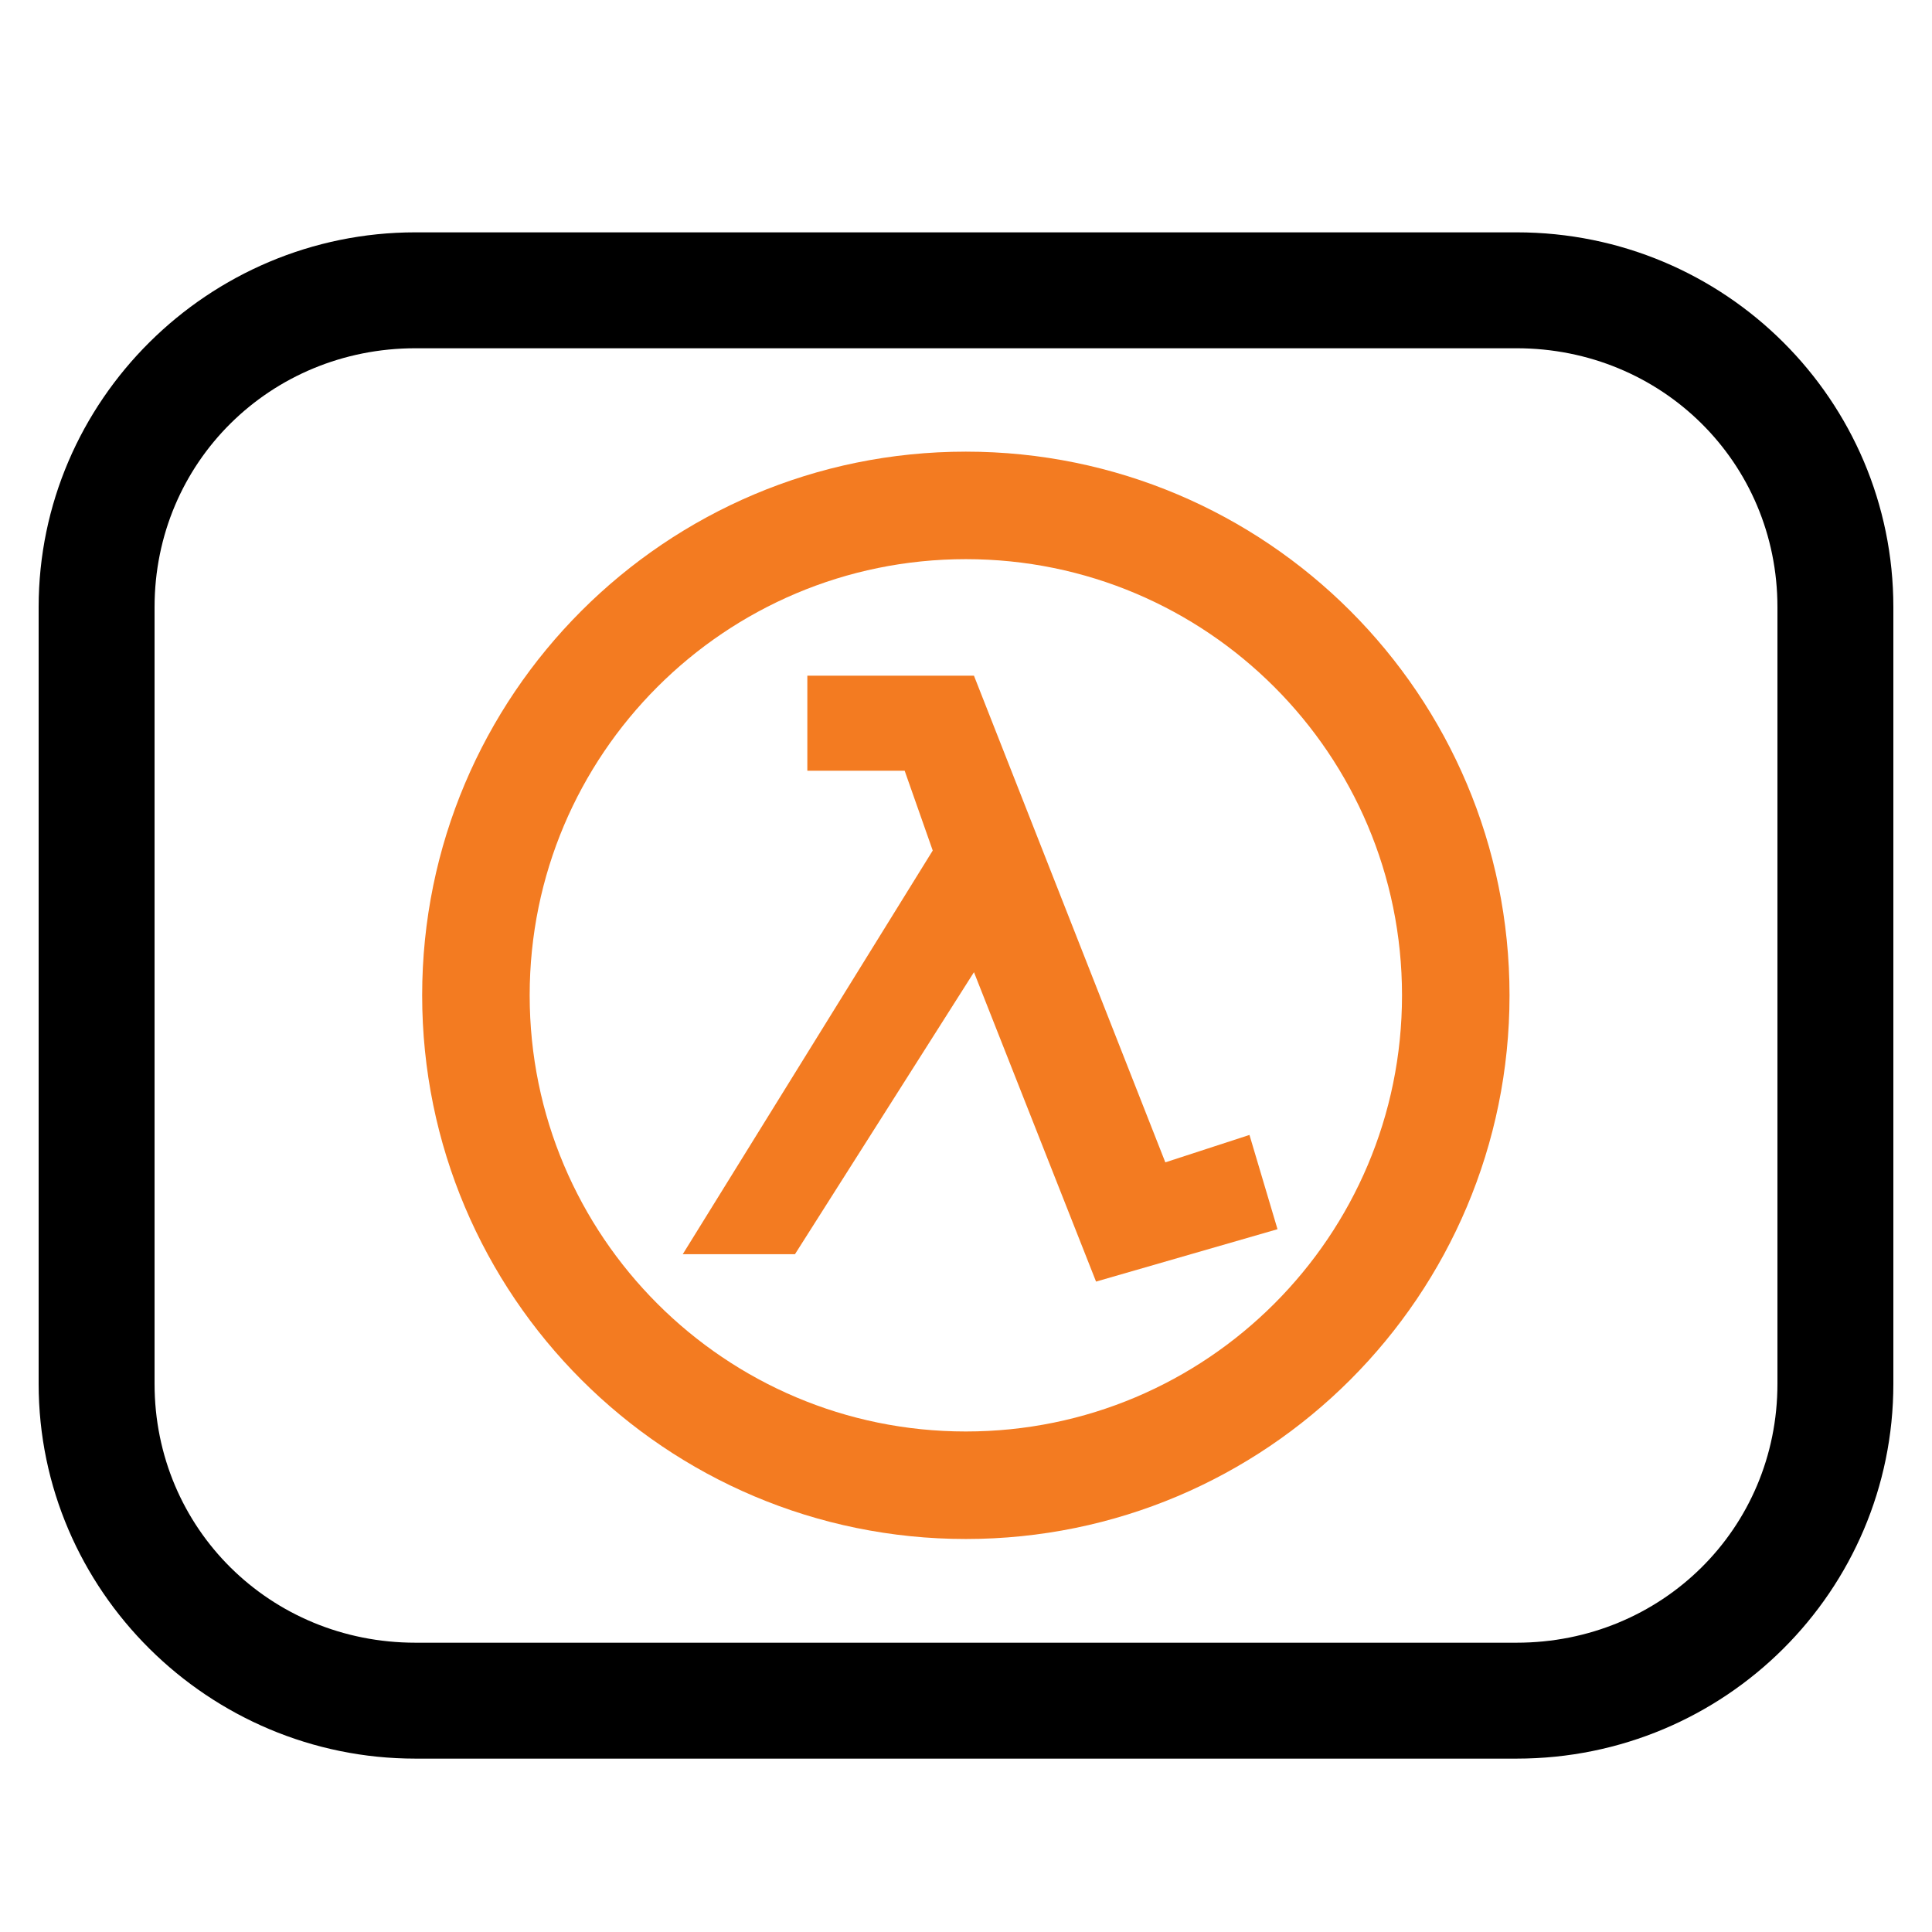 <?xml version="1.0" encoding="UTF-8" standalone="no"?>
<!-- Generated by IcoMoon.io -->

<svg
   xmlns:dc="http://purl.org/dc/elements/1.1/"
   xmlns:cc="http://creativecommons.org/ns#"
   xmlns:rdf="http://www.w3.org/1999/02/22-rdf-syntax-ns#"
   xmlns:svg="http://www.w3.org/2000/svg"
   xmlns="http://www.w3.org/2000/svg"
   xmlns:sodipodi="http://sodipodi.sourceforge.net/DTD/sodipodi-0.dtd"
   xmlns:inkscape="http://www.inkscape.org/namespaces/inkscape"
   version="1.1"
   width="1024"
   height="1024"
   viewBox="0 0 1024 1024"
   id="svg66"
   sodipodi:docname="twilio-task.svg"
   inkscape:version="0.92.4 (5da689c313, 2019-01-14)">
  <defs
     id="defs70" />
  <sodipodi:namedview
     pagecolor="#ffffff"
     bordercolor="#666666"
     borderopacity="1"
     objecttolerance="10"
     gridtolerance="10"
     guidetolerance="10"
     inkscape:pageopacity="0"
     inkscape:pageshadow="2"
     inkscape:window-width="1691"
     inkscape:window-height="1013"
     id="namedview68"
     showgrid="false"
     showguides="true"
     inkscape:guide-bbox="true"
     inkscape:snap-global="true"
     inkscape:snap-bbox="false"
     inkscape:zoom="0.79101562"
     inkscape:cx="309.7284"
     inkscape:cy="512"
     inkscape:window-x="-3"
     inkscape:window-y="0"
     inkscape:window-maximized="0"
     inkscape:current-layer="svg66" />
  <g
     id="icomoon-ignore" />
  <path
     d="m 220.16,123.145 c -109.568,0 -199.68,89.088 -199.68,198.656 v 411.648 c 0,109.568 90.112,198.656 199.68,198.656 h 583.68 c 110.592,0 199.68,-89.088 199.68,-198.656 v -411.648 c 0,-109.568 -89.088,-198.656 -199.68,-198.656 z m 0,61.44 h 583.68 c 76.8,0 138.24,60.416 138.24,137.216 v 411.648 c 0,76.8 -61.44,137.216 -138.24,137.216 H 220.16 c -76.8,0 -138.24,-60.416 -138.24,-137.216 v -411.648 c 0,-76.8 61.44,-137.216 138.24,-137.216 z"
     id="path64"
     inkscape:connector-curvature="0"
     sodipodi:nodetypes="ssssssssssssssssss" />
  <g
     id="g4240"
     transform="matrix(1.676,0,0,1.676,205.731,222.176)">
    <path
       id="path4227"
       d="m 223.864,272.729 -38.608,-97.848 -56.603,89.184 H 93.166 l 79.052,-127.654 -8.875,-25.229 H 132.562 V 81.12 h 52.691 l 60.521,153.899 26.608,-8.668 8.867,29.813 z"
       inkscape:connector-curvature="0"
       style="fill:#f37b21" />
    <path
       id="path4229"
       d="m 337.623,182.198 c 0,85.579 -69.363,154.934 -154.934,154.934 -85.571,0 -154.936,-69.354 -154.936,-154.934 0,-85.569 69.363,-154.933 154.936,-154.933 85.57,0 154.934,69.364 154.934,154.933 z"
       inkscape:connector-curvature="0"
       style="fill:none;stroke:#f37b21;stroke-width:34" />
  </g>
</svg>
